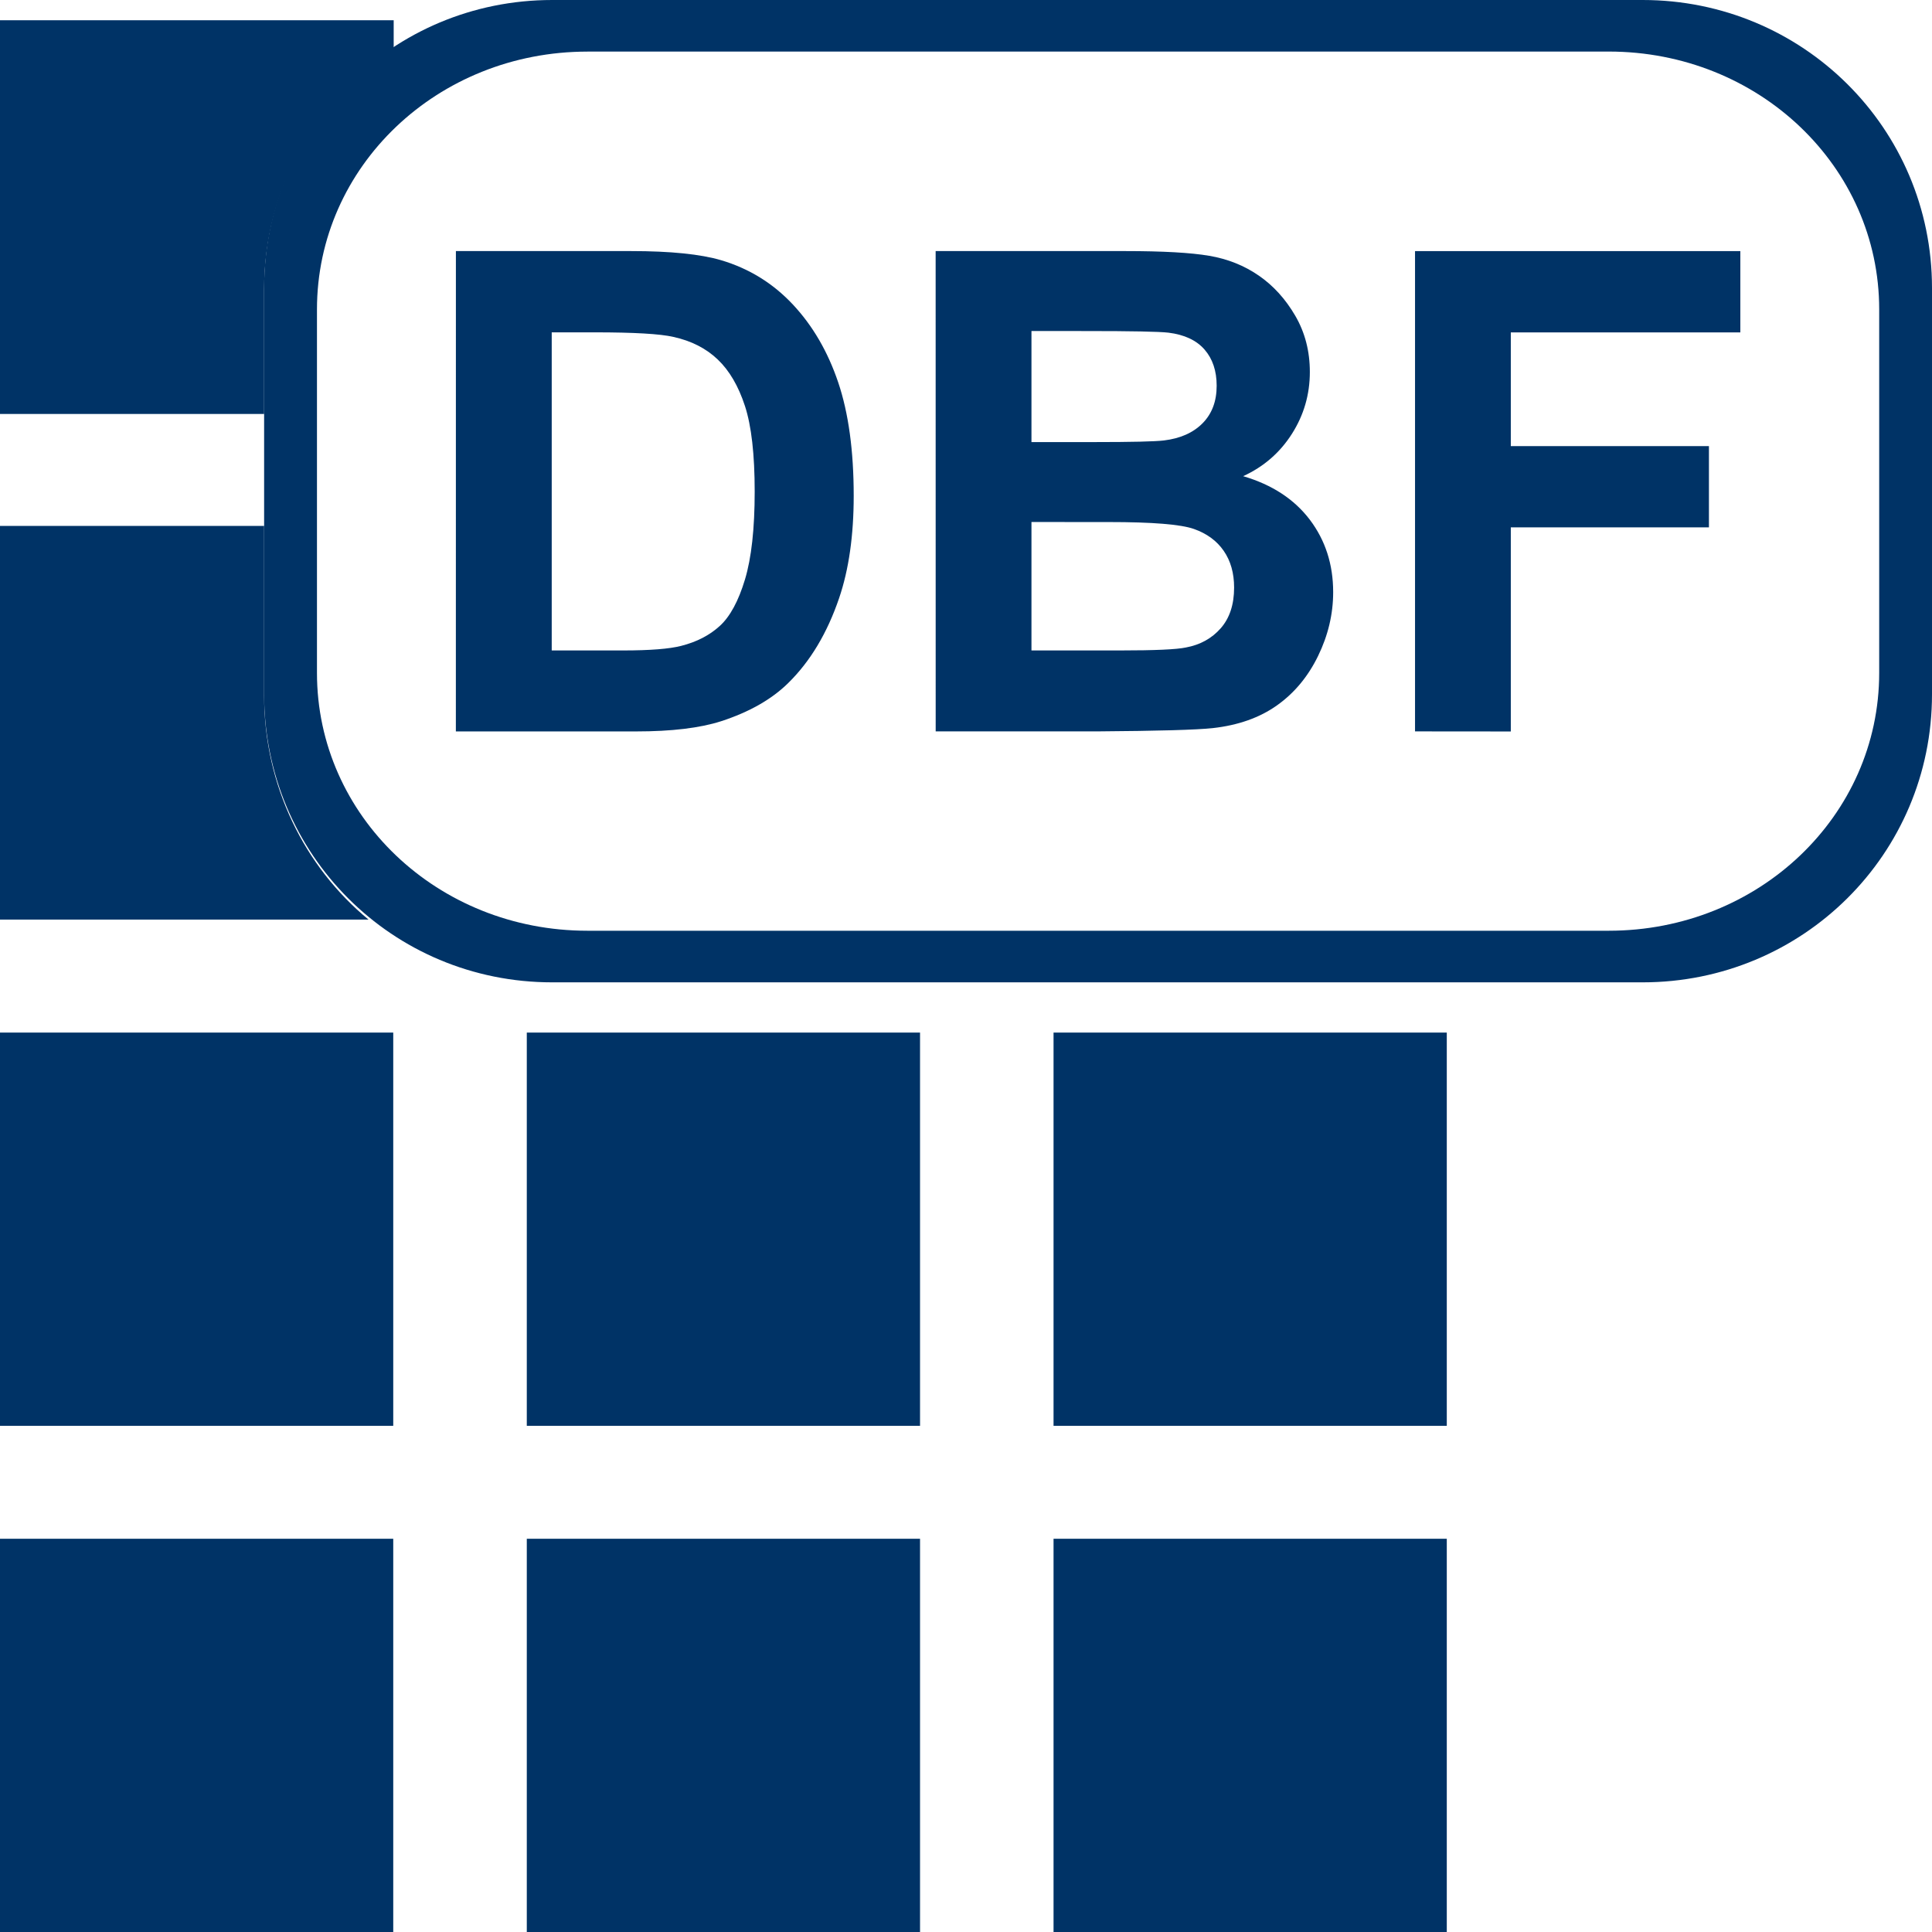 <?xml version="1.0" encoding="UTF-8" standalone="no"?>
<!-- Generator: Adobe Illustrator 15.0.0, SVG Export Plug-In . SVG Version: 6.00 Build 0)  -->

<svg
   xmlns:dc="http://purl.org/dc/elements/1.1/"
   xmlns:cc="http://creativecommons.org/ns#"
   xmlns:rdf="http://www.w3.org/1999/02/22-rdf-syntax-ns#"
   xmlns:svg="http://www.w3.org/2000/svg"
   xmlns="http://www.w3.org/2000/svg"
   xmlns:sodipodi="http://sodipodi.sourceforge.net/DTD/sodipodi-0.dtd"
   xmlns:inkscape="http://www.inkscape.org/namespaces/inkscape"
   version="1.1"
   id="Layer_1"
   x="0px"
   y="0px"
   width="48px"
   height="48px"
   viewBox="0 0 48 48"
   enable-background="new 0 0 48 48"
   xml:space="preserve"
   inkscape:version="0.48.2 r9819"
   sodipodi:docname="cubo_odb.svg"><defs
   id="defs3801" /><sodipodi:namedview
   pagecolor="#ffffff"
   bordercolor="#666666"
   borderopacity="1"
   objecttolerance="10"
   gridtolerance="10"
   guidetolerance="10"
   inkscape:pageopacity="0"
   inkscape:pageshadow="2"
   inkscape:window-width="1920"
   inkscape:window-height="1020"
   id="namedview3799"
   showgrid="false"
   inkscape:zoom="4.9166667"
   inkscape:cx="-10.606154"
   inkscape:cy="24"
   inkscape:window-x="-4"
   inkscape:window-y="-4"
   inkscape:window-maximized="1"
   inkscape:current-layer="Layer_1" />

<path
   inkscape:connector-curvature="0"
   id="path3838-6"
   d="M 13.719,0 C 9.746,0 6.562,3.183 6.562,7.156 l 0,10.094 c 0,3.973 3.183,7.156 7.156,7.156 l 27.094,0 C 44.785,24.406 48,21.223 48,17.25 L 48,7.156 C 48,3.183 44.785,0 40.812,0 L 13.719,0 z m 0.875,1.281 25.375,0 c 3.724,0 6.719,2.855 6.719,6.406 l 0,9.031 c 0,3.552 -2.995,6.406 -6.719,6.406 l -25.375,0 C 10.87,23.125 7.875,20.27 7.875,16.719 l 0,-9.031 c 0,-3.552 2.995,-6.406 6.719,-6.406 z"
   style="fill:#003366;fill-opacity:1;stroke:none;display:inline" /><g
   id="g3919-6"
   transform="translate(0,0.035)"><path
     inkscape:connector-curvature="0"
     style="color:#000000;fill:#003366;fill-opacity:1;stroke:none;stroke-width:1.7;marker:none;visibility:visible;display:inline;overflow:visible;enable-background:accumulate"
     d="m 26.175,25.619 9.77,0 0,9.77 -9.77,0 z"
     id="path4662-1"
     inkscape:export-filename="C:\Documents and Settings\jhernandez\Mis documentos\imagenCorp\iconos\iconos_jorge\ico_web\g5029.png"
     inkscape:export-xdpi="90"
     inkscape:export-ydpi="90" /><path
     inkscape:connector-curvature="0"
     style="color:#000000;fill:#003366;fill-opacity:1;stroke:none;stroke-width:1.7;marker:none;visibility:visible;display:inline;overflow:visible;enable-background:accumulate"
     d="m 13.088,25.619 9.77,0 0,9.77 -9.77,0 z"
     id="path4664-8"
     inkscape:export-filename="C:\Documents and Settings\jhernandez\Mis documentos\imagenCorp\iconos\iconos_jorge\ico_web\g5029.png"
     inkscape:export-xdpi="90"
     inkscape:export-ydpi="90" /><path
     inkscape:connector-curvature="0"
     style="color:#000000;fill:#003366;fill-opacity:1;stroke:none;stroke-width:1.7;marker:none;visibility:visible;display:inline;overflow:visible;enable-background:accumulate"
     d="m 5.783344e-6,25.619 9.77,0 0,9.77 -9.77,0 z"
     id="path4666-6-49"
     inkscape:export-filename="C:\Documents and Settings\jhernandez\Mis documentos\imagenCorp\iconos\iconos_jorge\ico_web\g5029.png"
     inkscape:export-xdpi="90"
     inkscape:export-ydpi="90" /><path
     inkscape:connector-curvature="0"
     style="color:#000000;fill:#003366;fill-opacity:1;stroke:none;stroke-width:1.7;marker:none;visibility:visible;display:inline;overflow:visible;enable-background:accumulate"
     d="m 0,13.031 0,9.781 9.156,0 C 7.564,21.499 6.562,19.485 6.562,17.25 l 0,-4.219 -6.562,0 z"
     id="path4668-6" /><path
     inkscape:connector-curvature="0"
     style="color:#000000;fill:#003366;fill-opacity:1;stroke:none;stroke-width:1.7;marker:none;visibility:visible;display:inline;overflow:visible;enable-background:accumulate"
     d="m 0,0.469 0,9.781 6.562,0 0,-3.094 c 0,-2.508 1.279,-4.688 3.219,-5.969 l 0,-0.719 -9.781,0 z"
     id="path4670-3" /><path
     id="path4672-1-78"
     d="m 26.175,38.195 9.77,0 0,9.77 -9.77,0 z"
     style="color:#000000;fill:#003366;fill-opacity:1;stroke:none;stroke-width:1.7;marker:none;visibility:visible;display:inline;overflow:visible;enable-background:accumulate"
     inkscape:connector-curvature="0"
     inkscape:export-filename="C:\Documents and Settings\jhernandez\Mis documentos\imagenCorp\iconos\iconos_jorge\ico_web\g5029.png"
     inkscape:export-xdpi="90"
     inkscape:export-ydpi="90" /><path
     id="path4674-8"
     d="m 13.088,38.195 9.77,0 0,9.77 -9.77,0 z"
     style="color:#000000;fill:#003366;fill-opacity:1;stroke:none;stroke-width:1.7;marker:none;visibility:visible;display:inline;overflow:visible;enable-background:accumulate"
     inkscape:connector-curvature="0"
     inkscape:export-filename="C:\Documents and Settings\jhernandez\Mis documentos\imagenCorp\iconos\iconos_jorge\ico_web\g5029.png"
     inkscape:export-xdpi="90"
     inkscape:export-ydpi="90" /><path
     id="path4676-2"
     d="m 5.783344e-6,38.195 9.77,0 0,9.77 -9.77,0 z"
     style="color:#000000;fill:#003366;fill-opacity:1;stroke:none;stroke-width:1.7;marker:none;visibility:visible;display:inline;overflow:visible;enable-background:accumulate"
     inkscape:connector-curvature="0"
     inkscape:export-filename="C:\Documents and Settings\jhernandez\Mis documentos\imagenCorp\iconos\iconos_jorge\ico_web\g5029.png"
     inkscape:export-xdpi="90"
     inkscape:export-ydpi="90" /></g><g
   transform="matrix(0.994,0,0,1.006,3.666,25.021)"
   style="font-size:16.57px;font-style:normal;font-variant:normal;font-weight:bold;font-stretch:normal;text-align:start;line-height:125%;letter-spacing:0px;word-spacing:0px;writing-mode:lr-tb;text-anchor:start;fill:#003366;fill-opacity:1;stroke:none;font-family:Sans;-inkscape-font-specification:Sans Bold"
   id="text3089"><path
     d="m 7.707,-18.671 4.377,0 c 0.987,1.2e-5 1.74,0.076 2.257,0.227 0.696,0.205 1.292,0.569 1.788,1.092 0.496,0.523 0.874,1.164 1.133,1.922 0.259,0.758 0.388,1.692 0.388,2.804 -1.1e-5,0.976 -0.121,1.818 -0.364,2.524 -0.297,0.863 -0.72,1.562 -1.27,2.096 -0.415,0.405 -0.976,0.72 -1.683,0.947 -0.529,0.167 -1.235,0.251 -2.12,0.251 l -4.507,0 z m 2.395,2.007 0,7.856 1.788,0 c 0.669,2e-6 1.152,-0.038 1.448,-0.113 0.388,-0.097 0.711,-0.262 0.967,-0.494 0.256,-0.232 0.465,-0.614 0.627,-1.145 0.162,-0.531 0.243,-1.255 0.243,-2.172 -9e-6,-0.917 -0.081,-1.621 -0.243,-2.112 -0.162,-0.491 -0.388,-0.874 -0.68,-1.149 -0.291,-0.275 -0.661,-0.461 -1.108,-0.558 -0.334,-0.076 -0.99,-0.113 -1.966,-0.113 z"
     style="line-height:125%;fill:#003366;font-family:Sans;-inkscape-font-specification:Sans Bold"
     id="path3131"
     inkscape:connector-curvature="0" /><path
     d="m 19.698,-18.671 4.741,0 c 0.939,1.2e-5 1.638,0.039 2.1,0.117 0.461,0.078 0.874,0.241 1.238,0.49 0.364,0.248 0.667,0.579 0.91,0.991 0.243,0.413 0.364,0.875 0.364,1.388 -1.1e-5,0.556 -0.15,1.065 -0.449,1.529 -0.299,0.464 -0.705,0.812 -1.218,1.044 0.723,0.21 1.278,0.569 1.667,1.076 0.388,0.507 0.583,1.103 0.583,1.788 -1.1e-5,0.539 -0.125,1.064 -0.376,1.574 -0.251,0.51 -0.593,0.917 -1.028,1.222 -0.434,0.305 -0.97,0.492 -1.606,0.562 -0.399,0.043 -1.362,0.07 -2.888,0.081 l -4.037,0 z m 2.395,1.974 0,2.743 1.57,0 c 0.933,7e-6 1.513,-0.013 1.74,-0.04 0.41,-0.049 0.732,-0.19 0.967,-0.425 0.235,-0.235 0.352,-0.543 0.352,-0.926 -8e-6,-0.367 -0.101,-0.665 -0.303,-0.894 -0.202,-0.229 -0.503,-0.368 -0.902,-0.417 -0.237,-0.027 -0.92,-0.04 -2.047,-0.04 z m 0,4.717 0,3.172 2.217,0 c 0.863,2e-6 1.411,-0.024 1.642,-0.073 0.356,-0.065 0.646,-0.222 0.87,-0.473 0.224,-0.251 0.336,-0.587 0.336,-1.007 -8e-6,-0.356 -0.086,-0.658 -0.259,-0.906 -0.173,-0.248 -0.422,-0.429 -0.748,-0.542 -0.326,-0.113 -1.034,-0.17 -2.124,-0.17 z"
     style="line-height:125%;fill:#003366;font-family:Sans;-inkscape-font-specification:Sans Bold"
     id="path3133"
     inkscape:connector-curvature="0" /><path
     d="m 31.68,-6.809 0,-11.861 8.131,0 0,2.007 -5.737,0 0,2.808 4.952,0 0,2.007 -4.952,0 0,5.041 z"
     style="line-height:125%;fill:#003366;font-family:Sans;-inkscape-font-specification:Sans Bold"
     id="path3135"
     inkscape:connector-curvature="0" /></g></svg>